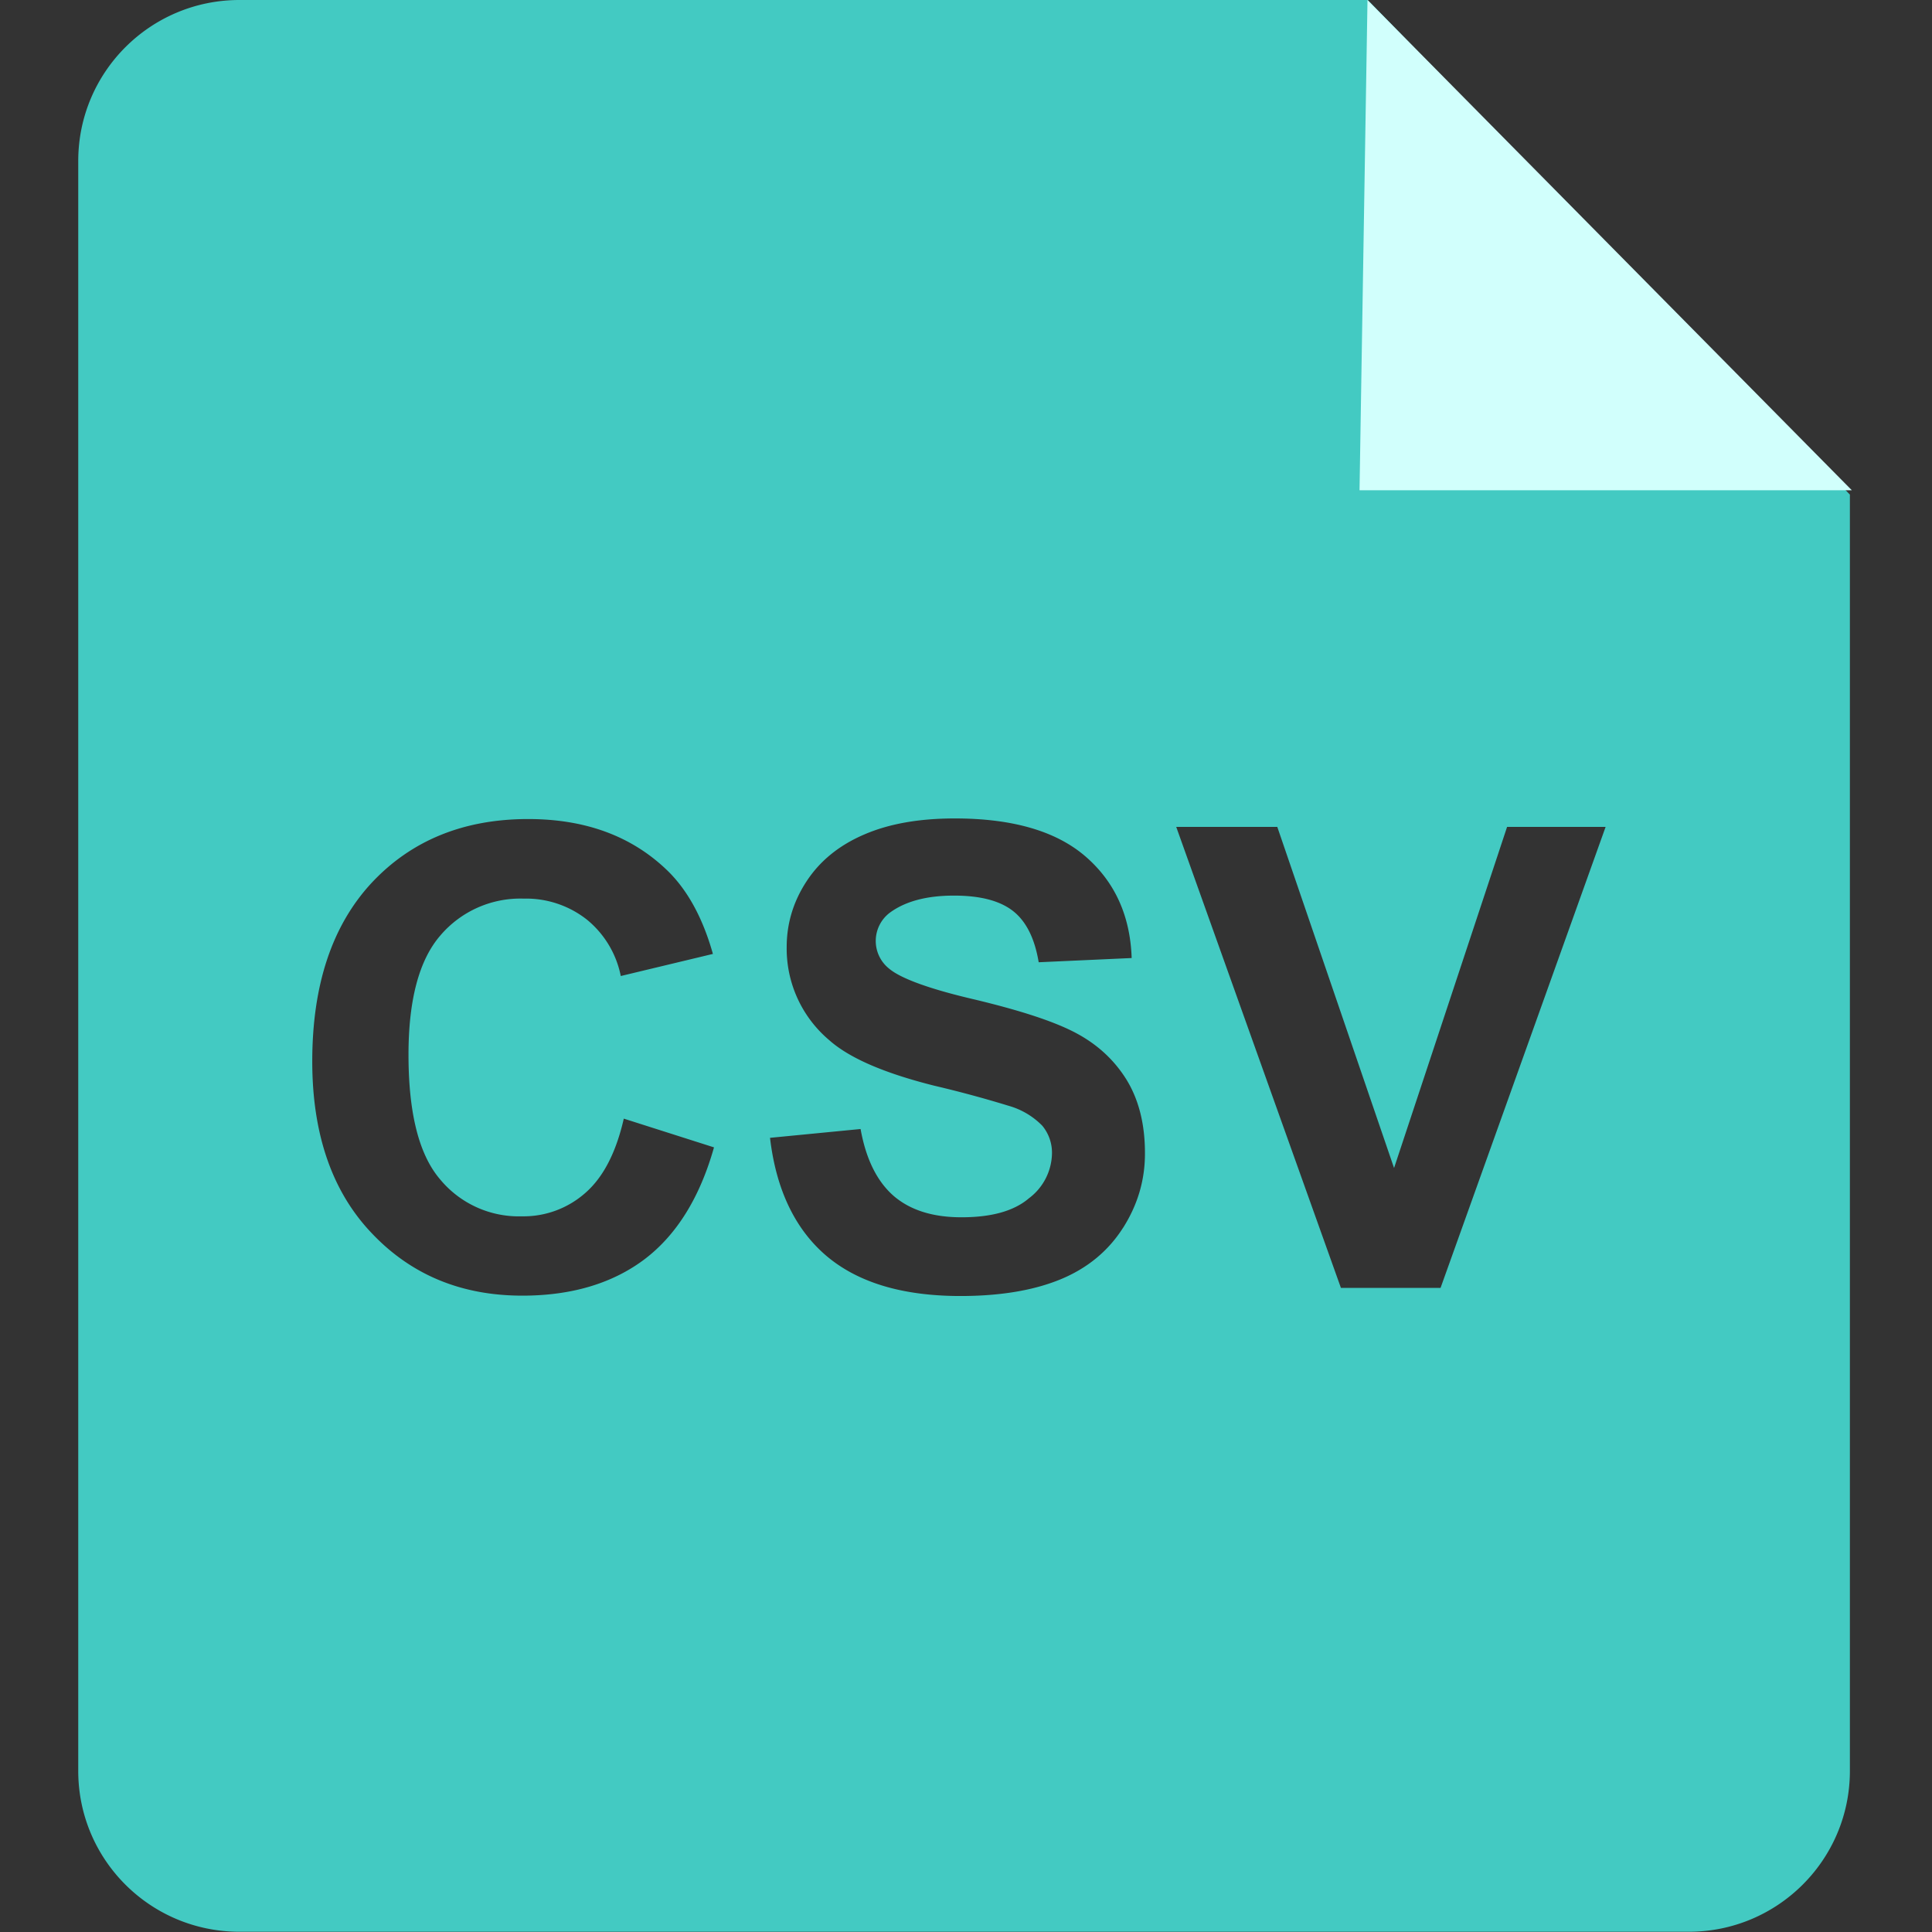 <?xml version="1.0" standalone="no"?><!DOCTYPE svg PUBLIC "-//W3C//DTD SVG 1.1//EN" "http://www.w3.org/Graphics/SVG/1.1/DTD/svg11.dtd"><svg t="1733727495402" class="icon" viewBox="0 0 1024 1024" version="1.1" xmlns="http://www.w3.org/2000/svg" p-id="4600" width="16" height="16" xmlns:xlink="http://www.w3.org/1999/xlink"><rect x="0" y="0" width="1024" height="1024" fill="#333333" stroke="none"/><path d="M724.928 0H126.912C79.68 0 41.472 38.208 41.472 85.312v853.312c0 47.104 38.208 85.248 85.44 85.248h768.192c47.104 0 85.376-38.144 85.376-85.248V262.144L724.928 0zM341.76 667.328c-17.024 12.864-38.72 19.392-64.896 19.392-32.512 0-59.136-11.136-80-33.28-20.928-22.016-31.36-52.48-31.36-90.88 0-40.64 10.56-72.128 31.552-94.72 20.992-22.4 48.64-33.728 82.88-33.728 29.888 0 54.208 8.768 72.96 26.496 11.072 10.368 19.456 25.408 24.96 44.992l-48.832 11.712a51.52 51.52 0 0 0-18.112-30.016 52.032 52.032 0 0 0-33.344-11.008 55.68 55.68 0 0 0-44.16 19.52c-11.264 12.992-16.896 34.112-16.896 63.168 0 30.912 5.504 52.928 16.704 66.048a54.08 54.08 0 0 0 43.328 19.648 49.408 49.408 0 0 0 33.792-12.48c9.472-8.32 16.192-21.376 20.288-39.296l47.808 15.232c-7.488 26.496-19.712 46.272-36.672 59.2z m253.44-16.512c-7.744 12.16-18.752 21.312-32.96 27.2-14.208 5.888-32 8.896-53.184 8.896-30.912 0-54.592-7.232-71.232-21.44-16.512-14.144-26.496-35.072-29.696-62.4l48-4.672c2.88 16.128 8.832 27.904 17.6 35.52 8.832 7.552 20.8 11.264 35.84 11.264 15.872 0 27.84-3.264 35.84-10.112a30.336 30.336 0 0 0 12.16-23.552 22.4 22.4 0 0 0-5.12-14.848 40.192 40.192 0 0 0-17.792-10.56 606.336 606.336 0 0 0-39.552-10.688c-26.496-6.656-44.992-14.656-55.68-24.192a63.488 63.488 0 0 1-22.464-49.28c0-12.352 3.456-24.064 10.56-34.88 7.04-10.752 17.216-19.072 30.528-24.768 13.312-5.76 29.312-8.512 48.064-8.512 30.72 0 53.824 6.784 69.312 20.224 15.488 13.44 23.616 31.36 24.384 53.76l-49.28 2.24c-2.112-12.608-6.592-21.632-13.568-27.136-7.04-5.504-17.408-8.192-31.36-8.192-14.272 0-25.472 2.944-33.664 8.832a18.752 18.752 0 0 0-0.512 30.016c6.208 5.12 21.312 10.688 45.312 16.256 24 5.76 41.792 11.52 53.312 17.6 11.52 6.08 20.48 14.336 27.008 24.832 6.464 10.496 9.792 23.488 9.792 38.848 0.064 14.336-3.84 27.456-11.584 39.68z m168.256 31.808h-52.736L623.424 438.272h53.568l61.888 180.8 59.904-180.8h52.224l-87.488 244.352z" fill="#43CAC2" p-id="4601"></path><path d="M724.8 0l-4.224 259.84h260.928z" fill="#D1FFFC" p-id="4602"></path></svg>